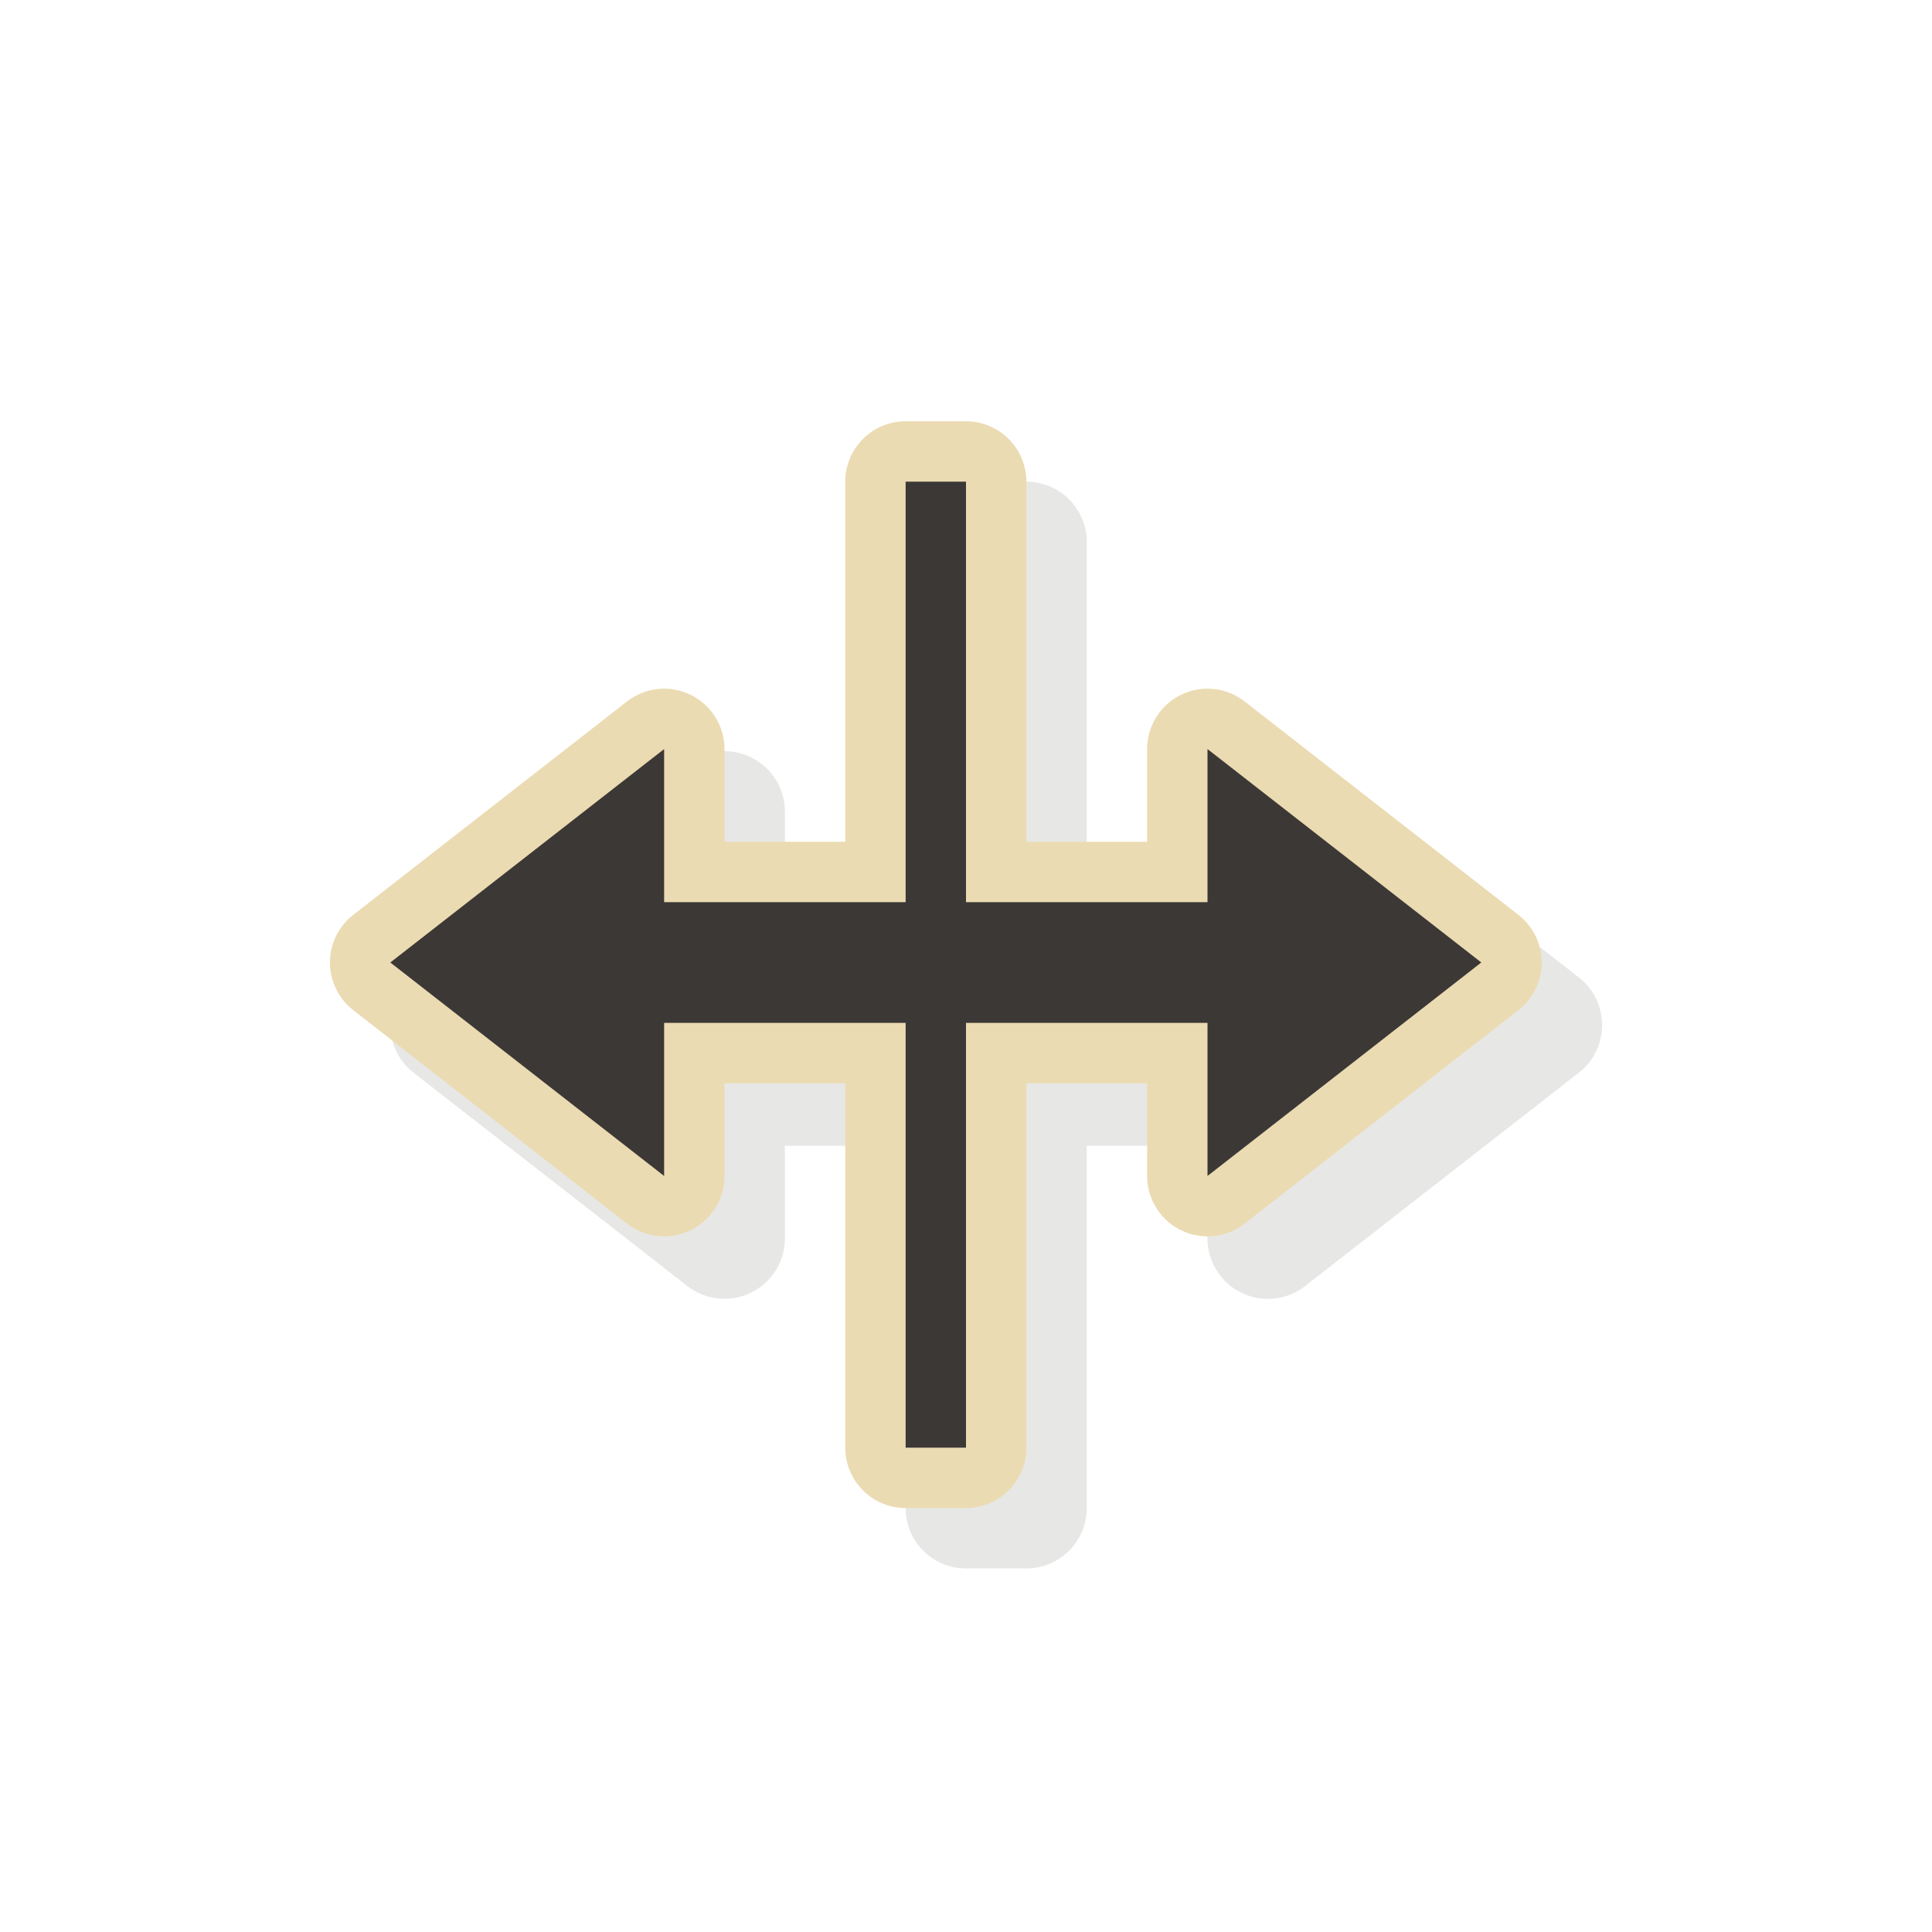 <svg xmlns="http://www.w3.org/2000/svg" xmlns:svgjs="http://svgjs.com/svgjs" xmlns:xlink="http://www.w3.org/1999/xlink" width="288" height="288"><svg xmlns="http://www.w3.org/2000/svg" width="288" height="288" viewBox="0 0 32 32"><defs><filter id="a" width="1.455" height="1.508" x="-.228" y="-.254" color-interpolation-filters="sRGB"><feGaussianBlur stdDeviation="1.904"/></filter></defs><g fill="#3c3836" class="color000 svgShape" transform="translate(-74.345 -996.522)"><path style="font-feature-settings:normal;font-variant-alternates:normal;font-variant-caps:normal;font-variant-ligatures:normal;font-variant-numeric:normal;font-variant-position:normal;isolation:auto;mix-blend-mode:normal;shape-padding:0;text-decoration-color:#000;text-decoration-line:none;text-decoration-style:solid;text-indent:0;text-orientation:mixed;text-transform:none;white-space:normal" d="m90.345 1004.5a1 1 0 0 0-1 1v6h-2v-1.535a1 1 0 0 0-1.029-1 1 1 0 0 0-0.584 0.211l-4.537 3.535a1 1 0 0 0 0 1.578l4.537 3.535a1 1 0 0 0 1.613-0.789v-1.535h2v6a1 1 0 0 0 1 1h1a1 1 0 0 0 1-1v-6h2v1.535a1 1 0 0 0 1.615 0.789l4.535-3.535a1 1 0 0 0 0-1.578l-4.535-3.535a1 1 0 0 0-1.615 0.789v1.535h-2v-6a1 1 0 0 0-1-1zm-5 7.512v0.486a1 1 0 0 0 1 1 1 1 0 0 0-1 1v0.486l-1.908-1.486zm11 0 1.91 1.488-1.91 1.488v-0.488a1 1 0 0 0-1-1 1 1 0 0 0 1-1z" class="color000 svgShape" color="#000" filter="url(#a)" opacity=".35" paint-order="stroke fill markers"/><rect width="1" height="16" x="89.345" y="1004.5" stroke="#ebdbb2" stroke-linecap="round" stroke-linejoin="round" stroke-width="2" class="color151515 svgShape colorStrokefefefe svgStroke" paint-order="stroke fill markers"/><rect width="24" height="24" x="-1024.5" y="78.809" fill="none" opacity=".2" transform="rotate(-90)"/><path style="isolation:auto;mix-blend-mode:normal;text-decoration-color:#000;text-decoration-line:none;text-decoration-style:solid;text-indent:0;text-transform:none;white-space:normal" fill="none" stroke="#ebdbb2" stroke-linecap="round" stroke-linejoin="round" stroke-width="2" d="m85.345 1016v-2.536l9-2e-4v2.536l4.535-3.536-4.535-3.535v2.536l-9 2e-4v-2.536l-4.535 3.535z" class="colorStrokefff svgStroke" color="#000"/><path style="isolation:auto;mix-blend-mode:normal;text-decoration-color:#000;text-decoration-line:none;text-decoration-style:solid;text-indent:0;text-transform:none;white-space:normal" fill-rule="evenodd" d="m85.345 1016v-2.536l9-2e-4v2.536l4.535-3.536-4.535-3.535v2.536l-9 2e-4v-2.536l-4.535 3.535z" class="color151515 svgShape" color="#000"/><rect width="1" height="16" x="89.345" y="1004.5" class="color151515 svgShape" paint-order="stroke fill markers"/></g></svg></svg>